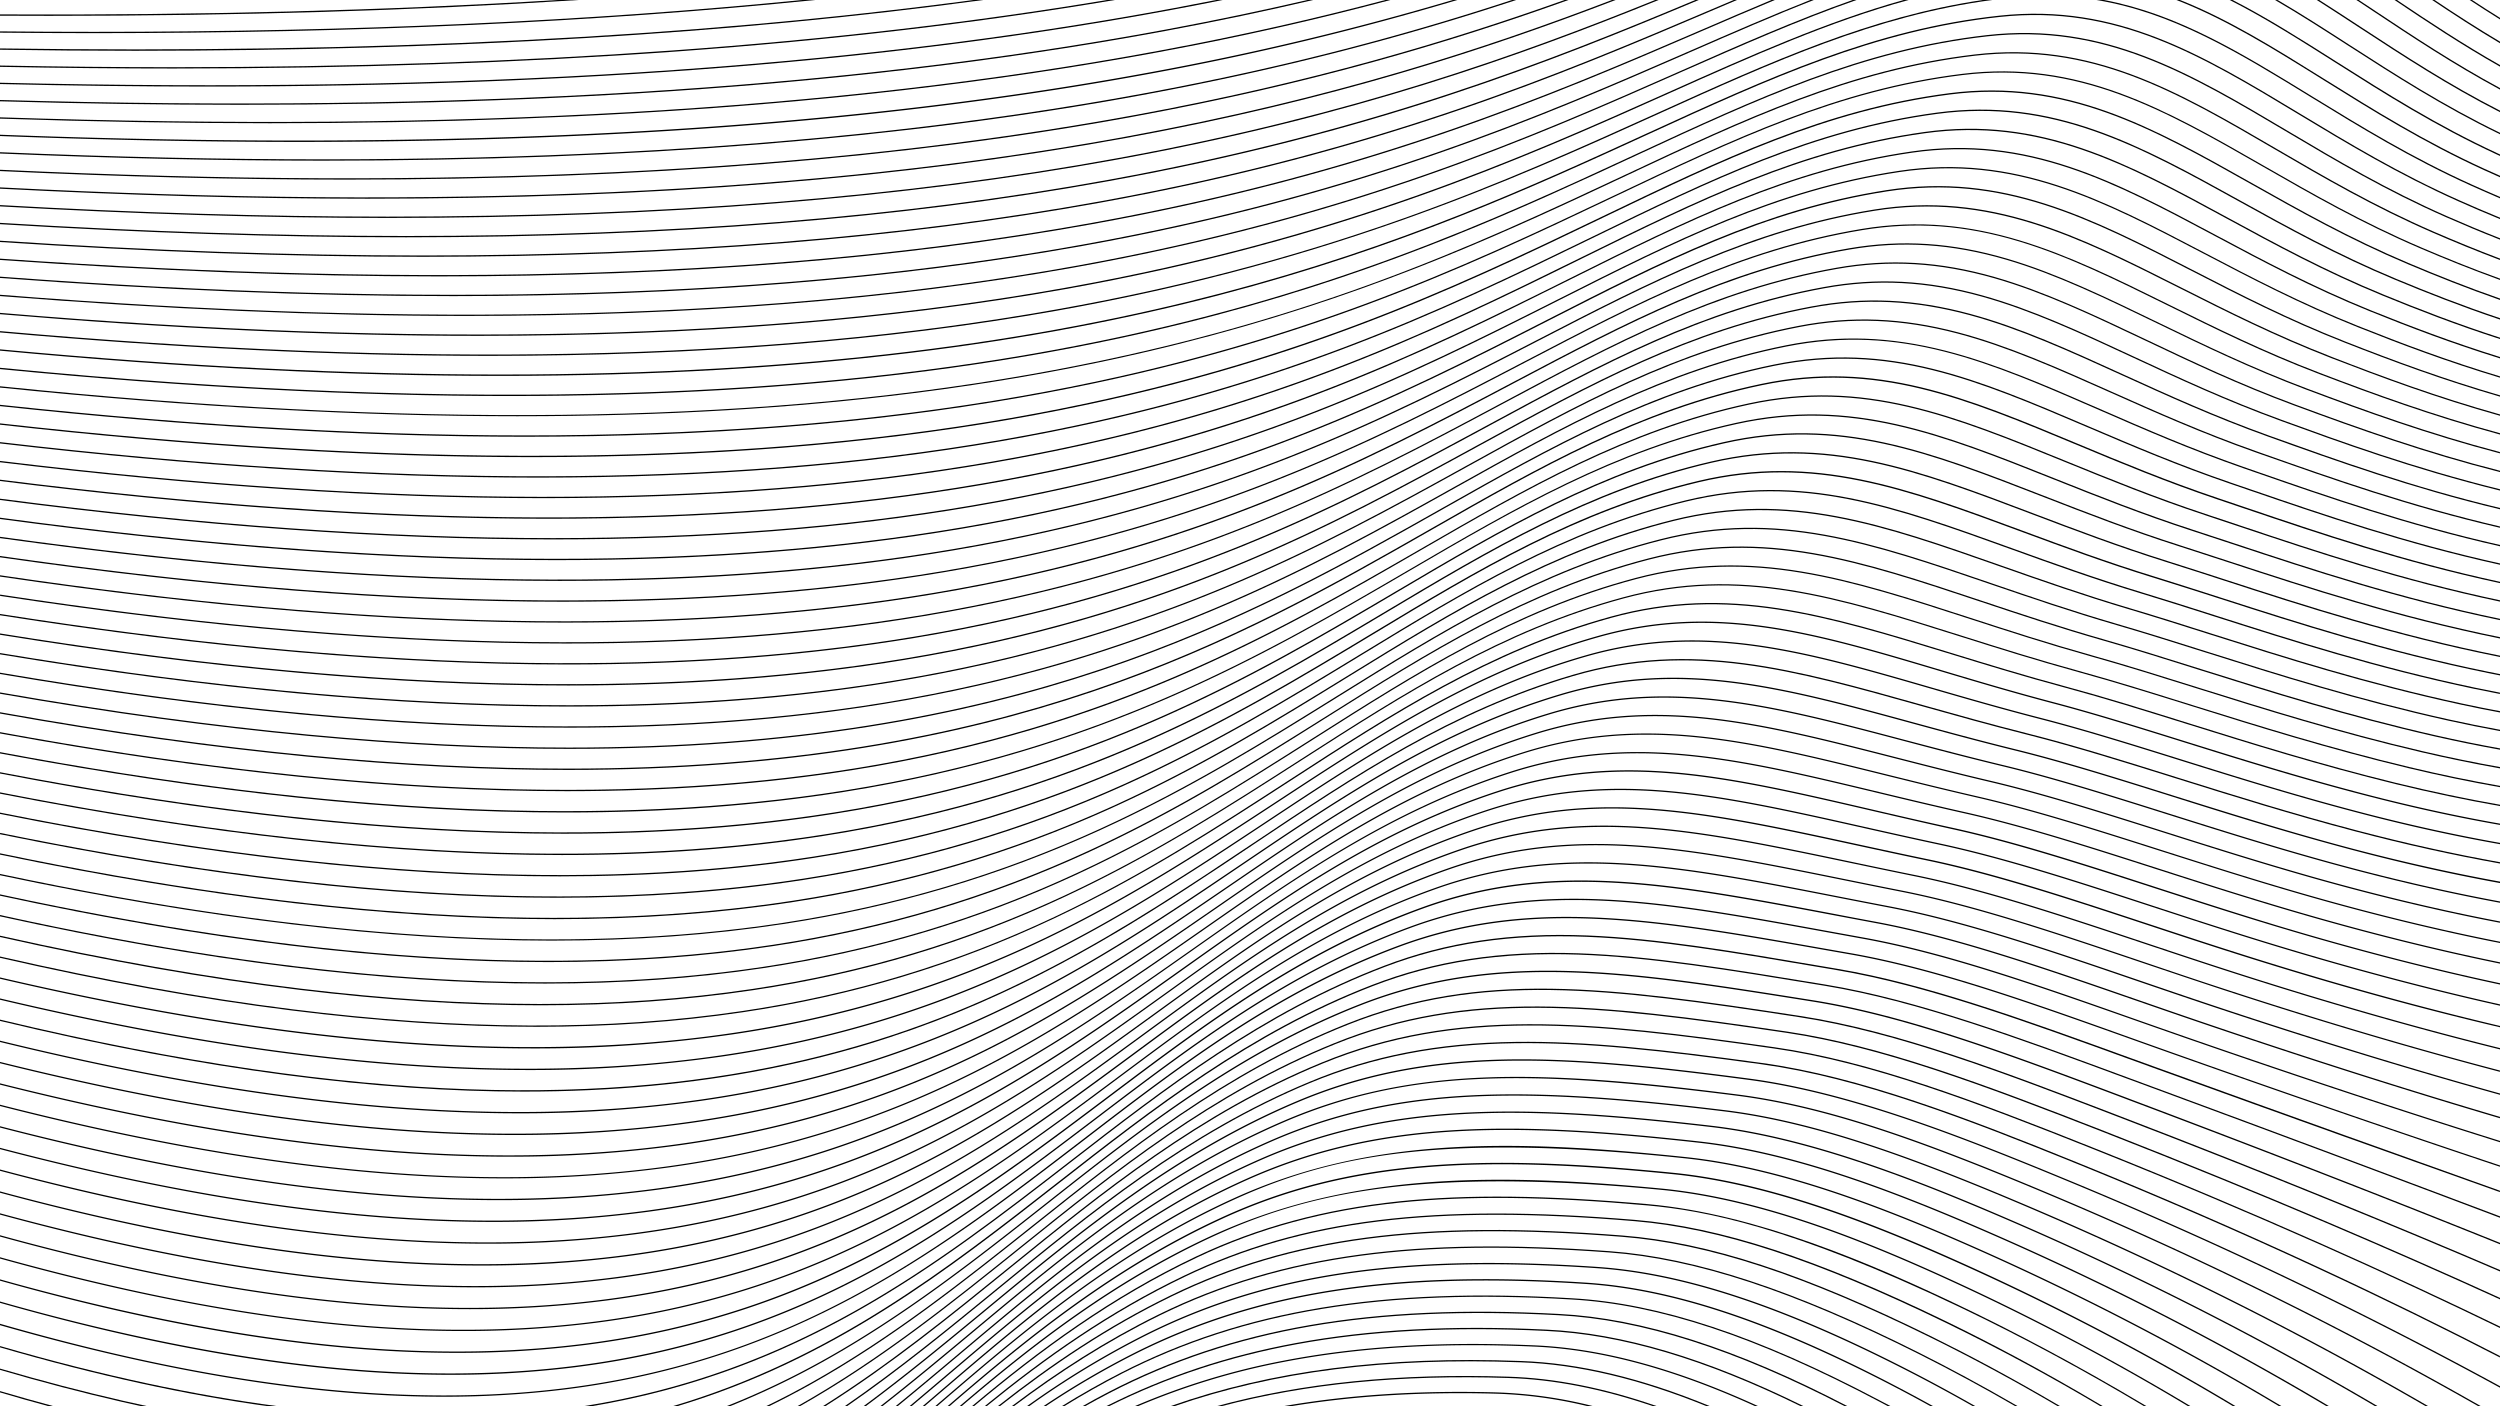 <svg id="Waves" xmlns="http://www.w3.org/2000/svg" viewBox="0 0 1920 1080">
    <title>Waves</title>
    <path d="M421.37,398.41c121.4,0,231.93-8.69,332.8-26,206.59-35.5,336.9-100.46,451.87-157.77,90.09-44.91,167.91-83.69,262.42-97.37,88.69-12.85,155.56,22.86,233,64.2,36.51,19.49,74.26,39.65,118.68,57.63,30,12.15,63.13,24.75,99.87,36.15v-1.05c-36.59-11.37-69.56-23.92-99.49-36-44.37-18-82.1-38.1-118.59-57.58-77.59-41.43-144.59-77.19-233.61-64.31-94.67,13.7-172.55,52.52-262.72,97.47C1090.68,271,960.45,335.92,754,371.4c-207.07,35.59-454.8,34.69-754-3v1C153.51,388.76,293.48,398.41,421.37,398.41Z"/>
    <path d="M417.63,382.58c125.63,0,239.8-9,343.83-26.95,207.23-35.78,337.89-100.15,453.18-156.94,90.56-44.62,168.77-83.15,263.45-96.34,88.81-12.37,155.38,23.83,232.47,65.75,36.67,19.94,74.6,40.57,119.31,58.92,27.25,11.19,57.12,22.74,90.13,33.37v-1.05c-32.86-10.6-62.6-22.1-89.76-33.25-44.65-18.33-82.55-38.94-119.2-58.87-77.24-42-144-78.28-233.09-65.86-94.83,13.22-173.11,51.78-263.76,96.43C1099,254.55,968.38,318.89,761.29,354.64,552.16,390.75,302.07,390.6,0,354v1C151.88,373.38,290.62,382.59,417.63,382.58Z"/>
    <path d="M431.94,462.13c106.09,0,203.39-7.55,292.71-22.61,204-34.4,332.88-101.71,446.6-161.1,88.38-46.15,164.71-86,258.67-101.64,40.48-6.73,78.82-4,120.68,8.62,37.79,11.38,75.17,29.87,114.74,49.43,35.75,17.68,72.73,36,115.86,52.43,41.07,15.68,86.78,32.37,138.8,46.47v-1c-51.88-14.07-97.47-30.72-138.45-46.37-43.08-16.44-80-34.71-115.77-52.38-79.09-39.11-147.39-72.89-236-58.15-94.12,15.66-170.51,55.55-259,101.75-113.65,59.35-242.47,126.62-446.3,161C525.67,472.05,287.49,468.34,0,427v1C158.38,450.77,301.8,462.13,431.94,462.13Z"/>
    <path d="M413.4,366.81c130.05,0,248-9.32,355.3-27.92,207.86-36.05,338.89-99.84,454.49-156.12,91-44.32,169.68-82.6,264.53-95.31,88.94-11.91,155.23,24.79,232,67.3,36.83,20.4,74.91,41.49,119.9,60.21,24.48,10.19,51.12,20.67,80.4,30.47v-1.06c-29.13-9.76-55.65-20.19-80-30.33-44.93-18.71-83-39.78-119.79-60.16-76.91-42.6-143.33-79.37-232.6-67.42-95,12.73-173.71,51-264.83,95.41-115.55,56.24-246.51,120-454.23,156C557.34,374.52,304.93,375.14,0,339.55v1C150.06,358.06,287.42,366.81,413.4,366.81Z"/>
    <path d="M427.48,430.19c113.45,0,217.1-8.1,312-24.26,205.3-35,334.9-101.09,449.23-159.43C1277.93,201,1355,161.66,1449.19,147c88.48-13.76,156,20.94,234.13,61.12,36.16,18.59,73.54,37.81,117.34,55,37,14.55,76.23,29,119.34,41.5v-1c-43-12.46-82.08-26.88-119-41.39-43.76-17.2-81.12-36.41-117.25-55C1605.47,167,1537.84,132.21,1449,146c-94.38,14.68-171.49,54-260.78,99.59C1074,303.92,944.46,370,739.32,404.94,536.37,439.5,293.39,437.16,0,397.58v1C156.26,419.67,298.24,430.19,427.48,430.19Z"/>
    <path d="M429.91,446.14c109.7,0,210.11-7.82,302.17-23.42C936.73,388,1066,321.32,1180,262.46c88.79-45.84,165.47-85.43,259.55-100.57,88.41-14.22,156.23,20,234.76,59.59,36,18.14,73.15,36.89,116.62,53.73C1829.19,290,1871.6,305.76,1920,319.3v-1c-48.25-13.51-90.54-29.19-128.71-44-43.43-16.83-80.59-35.57-116.53-53.69-78.69-39.69-146.65-74-235.36-59.68-94.24,15.16-171,54.78-259.86,100.66-114,58.83-243.13,125.51-447.62,160.16-200.88,34-441.47,31-731.92-9.48v1C157.4,435.2,300.16,446.14,429.91,446.14Z"/>
    <path d="M1784.45,61.49c37.69,23.52,76.66,47.84,123.29,69.15,3.92,1.79,8,3.63,12.26,5.5V135q-5.88-2.58-11.85-5.3c-46.57-21.28-85.51-45.58-123.17-69.08-38-23.72-73.39-45.8-110.83-60.65h-2.76C1709.66,14.82,1745.68,37.3,1784.45,61.49Z"/>
    <path d="M391.18,304.15c467.23,0,691.2-103.91,865.8-184.92,93.15-43.22,173.61-80.55,269.28-91.31,89.5-10.08,154.75,28.67,230.29,73.52,37.37,22.19,76,45.13,122,65.34,12.76,5.61,26.58,11.45,41.46,17.28V183c-14.73-5.77-28.41-11.56-41.06-17.12-45.93-20.18-84.54-43.11-121.87-65.28-75.7-44.95-141.08-83.76-230.92-73.66-95.83,10.79-176.36,48.15-269.6,91.41C1039.17,219.19,745.22,355.57,0,282.46v1C147,297.88,276.43,304.15,391.18,304.15Z"/>
    <path d="M408.66,351.09c134.65,0,256.55-9.66,367.24-28.93,208.49-36.32,339.89-99.52,455.81-155.29,91.55-44,170.61-82.07,265.65-94.29,89.07-11.46,155.08,25.75,231.52,68.85,37,20.84,75.2,42.4,120.45,61.49,21.68,9.15,45.11,18.53,70.67,27.43v-1.06c-25.41-8.86-48.71-18.18-70.28-27.29-45.2-19.07-83.4-40.61-120.35-61.44-76.6-43.18-142.75-80.47-232.14-69-95.2,12.25-174.33,50.31-266,94.39-115.87,55.74-247.19,118.91-455.55,155.2-213.23,37.14-468,38.52-775.73,4v1C148.06,342.79,283.84,351.09,408.66,351.09Z"/>
    <path d="M1775.13,74.81c37.59,23.07,76.45,46.93,122.87,67.87q10.51,4.74,22,9.65v-1.09c-7.51-3.19-14.71-6.37-21.58-9.47C1852.05,120.86,1813.21,97,1775.66,74c-54.18-33.26-103-63.25-159.85-74H1610C1669.1,9.72,1719.28,40.52,1775.13,74.81Z"/>
    <path d="M384.38,288.69c476.57,0,704-104.23,880.92-185.31C1359,60.41,1440,23.31,1535.89,13c89.67-9.6,154.68,29.64,229.94,75.09,37.48,22.63,76.23,46,122.44,66.61,9.93,4.42,20.5,9,31.73,13.57v-1.08c-11.08-4.53-21.51-9-31.32-13.4-46.15-20.55-84.88-43.94-122.33-66.55C1690.93,41.73,1625.81,2.4,1535.78,12c-96.06,10.29-177.08,47.43-270.9,90.43-176.83,81.05-404,185.22-880.52,185.22-113.15,0-240.42-5.89-384.36-19.35v1C144,282.81,271.18,288.69,384.38,288.69Z"/>
    <path d="M403.37,335.42c139.47,0,265.46-10,379.68-30,209.12-36.58,340.88-99.2,457.13-154.46,92.07-43.76,171.57-81.55,266.81-93.29,89.21-11,155,26.73,231.08,70.4,37.12,21.3,75.49,43.32,121,62.79,18.25,7.8,38.54,16.07,60.93,24.14V214c-22.24-8-42.4-16.24-60.54-24-45.45-19.45-83.8-41.45-120.89-62.73-76.28-43.77-142.16-81.57-231.7-70.53-95.4,11.75-175,49.58-267.12,93.38C1123.56,205.3,991.87,267.9,782.88,304.45,567.6,342.11,310.55,344.28,0,310.89v1C145.85,327.58,279.9,335.42,403.37,335.42Z"/>
    <path d="M397.33,319.67c458.19,0,678.93-103.63,851.27-184.57,92.61-43.49,172.58-81,268-92.3,89.36-10.54,154.85,27.7,230.68,72,37.24,21.74,75.75,44.22,121.5,64.06,15.54,6.74,32.58,13.81,51.2,20.8v-1.07c-18.46-6.94-35.37-14-50.8-20.65-45.7-19.82-84.18-42.28-121.4-64-76-44.35-141.6-82.66-231.29-72.09-95.61,11.27-175.65,48.86-268.33,92.39C1131.66,188.92,999.6,250.94,790,287.75c-217.33,38.17-476.67,41.16-790,8.9v1C149.76,313,281.17,319.68,397.33,319.67Z"/>
    <path d="M424.65,414.27c117.33,0,224.37-8.38,322.2-25.12,205.94-35.23,335.89-100.77,450.54-158.6,89.65-45.21,167.07-84.26,261.43-98.43,88.59-13.3,155.76,21.9,233.55,62.66,36.34,19,73.91,38.73,118,56.34,34,13.58,70.07,27.07,109.6,38.93v-1c-39.38-11.84-75.3-25.29-109.23-38.82-44.07-17.59-81.62-37.26-117.94-56.29-77.94-40.84-145.25-76.12-234.16-62.77-94.51,14.19-172,53.27-261.73,98.53C1082.35,287.45,952.48,353,746.68,388.16c-97.8,16.73-204.73,25.11-322,25.11C296,413.27,155,403.18,0,383v1C155,404.19,296,414.28,424.65,414.27Z"/>
    <path d="M434.32,624q114.92,0,214.26-15.88C845.83,576.63,971.32,503.35,1082,438.69c81.45-47.56,158.38-92.49,251.54-113,88.16-19.46,157.2,8,244.62,42.86,32.9,13.1,66.93,26.66,105.65,39.24,10.67,3.46,21.41,7,32.78,10.78,59.11,19.57,125.46,41.52,203.37,57.69v-1c-77.77-16.15-144-38.08-203-57.62-11.37-3.76-22.11-7.32-32.79-10.78-38.69-12.58-72.7-26.12-105.59-39.22-87.58-34.88-156.76-62.43-245.2-42.91-93.32,20.6-170.32,65.56-251.83,113.17-110.65,64.61-236,137.84-433.12,169.25C470.44,635.45,256.91,625.87,0,577.64v1C161.19,608.9,305.32,624,434.32,624Z"/>
    <path d="M435.33,607.63q118.67,0,221-16.46c197.94-31.74,323.77-104.42,434.78-168.55,81.73-47.21,158.92-91.8,252.14-111.87,88.1-19,156.65,9,243.44,44.37,33.27,13.57,67.67,27.59,106.93,40.57,8.82,2.91,17.82,5.93,27,9,58.11,19.45,123.05,41.19,199.41,57.36v-1c-76.21-16.16-141.06-37.86-199.09-57.29q-13.77-4.61-27-9c-39.23-13-73.61-27-106.86-40.54-87-35.45-155.62-63.46-244-44.42-93.37,20.09-170.63,64.72-252.43,112C979.64,485.84,853.9,558.47,656.15,590.19,476.07,619.07,260,610,0,562.29v1C161.41,592.9,305.88,607.64,435.33,607.63Z"/>
    <path d="M436.05,591.31c340.68,0,514.58-99.36,664.05-184.75,82-46.86,159.48-91.13,252.75-110.69,88.08-18.48,156.15,9.93,242.34,45.88,33.61,14,68.36,28.52,108.13,41.89q10.5,3.53,21.32,7.21c57.08,19.34,120.61,40.86,195.36,57v-1c-74.61-16.16-138-37.66-195-57q-10.83-3.67-21.32-7.21c-39.74-13.36-74.47-27.85-108.07-41.86-86.35-36-154.55-64.48-242.92-45.94-93.43,19.6-171,63.9-253.05,110.8C950.24,491,776.51,590.31,436,590.31,314.2,590.31,171,577.59,0,547v1C171,578.6,314.2,591.32,436.05,591.31Z"/>
    <path d="M433.08,640.3q111.27,0,207.74-15.32C837.39,593.85,962.55,520,1073,454.77c81.17-47.92,157.84-93.18,251-114.24,88.22-20,157.78,7.1,245.85,41.35,32.52,12.64,66.15,25.72,104.32,37.9,12.52,4,25.2,8.15,38.62,12.55,60.09,19.69,127.85,41.88,207.26,58.05v-1c-79.27-16.15-146.93-38.32-207-58-13.42-4.4-26.1-8.55-38.63-12.55-38.13-12.17-71.75-25.24-104.25-37.89-88.24-34.31-157.93-61.41-246.44-41.39-93.28,21.1-170,66.4-251.26,114.36-110.35,65.15-235.42,139-431.8,170.08C464.78,651.84,253.77,641.77,0,593.06v1C160.88,625,304.59,640.3,433.08,640.3Z"/>
    <path d="M434.89,494.23c99.31,0,190.67-7,274.78-21.08,202.66-33.83,330.86-102.32,444-162.75,87.61-46.82,163.28-87.24,257-103.85,40.43-7.16,78.87-4.89,121,7.14,38,10.87,75.86,28.84,115.91,47.86,35.3,16.77,71.81,34.1,114.21,49.8,50.61,18.75,101.39,36.76,158.27,51.23v-1c-56.74-14.45-107.42-32.43-157.93-51.13-42.35-15.69-78.84-33-114.12-49.77-40.09-19-78-37-116.06-47.92-42.25-12.07-80.83-14.35-121.41-7.16-93.89,16.63-169.62,57.09-257.31,103.94-113,60.4-241.16,128.86-443.67,162.65-194.66,32.49-428,27.47-709.5-15.55v1C159.92,482.05,304.31,494.23,434.89,494.23Z"/>
    <path d="M429.92,673.06q104.38,0,195.33-14.25C820.44,628.31,944.94,553.22,1054.79,487c80.65-48.65,156.83-94.59,249.89-116.67,88.4-21,159.08,5.2,248.56,38.33,31.68,11.73,64.44,23.87,101.41,35.25,16.27,5,32.93,10.37,50.56,16,59.69,19.22,127.34,41,205.7,57q4.56.93,9.09,1.81v-1c-3-.58-5.92-1.16-8.89-1.77-78.3-16-145.93-37.79-205.6-57-17.63-5.67-34.29-11-50.56-16.05-37-11.37-69.69-23.5-101.36-35.22-89.64-33.2-160.45-59.41-249.14-38.37-93.21,22.11-169.46,68.1-250.18,116.78C944.5,552.32,820.09,627.36,625.1,657.83,453.4,684.65,247.45,673.65,0,624.08v1C160,657.14,302.64,673.07,429.92,673.06Z"/>
    <path d="M431.6,656.67q107.79,0,201.45-14.78c195.88-30.81,320.71-105.3,430.84-171,80.91-48.28,157.33-93.89,250.43-115.46,88.29-20.46,158.4,6.16,247.16,39.84,32.12,12.19,65.32,24.8,102.91,36.58,14.39,4.51,29,9.27,44.55,14.3C1770,466,1839.15,488.4,1920,504.56v-1c-80.71-16.15-149.78-38.57-210.75-58.36-15.51-5-30.17-9.79-44.56-14.3-37.56-11.78-70.75-24.38-102.85-36.56-88.92-33.75-159.15-60.41-247.75-39.88C1220.85,376,1144.36,421.69,1063.38,470,953.32,535.68,828.58,610.12,632.89,640.9,459.1,668.24,250.61,657.69,0,608.53v1C160.48,641,303.7,656.67,431.6,656.67Z"/>
    <path d="M435.85,510.33c96.11,0,184.64-6.79,266.28-20.35,202-33.53,329.85-102.63,442.66-163.58,87.24-47.15,162.59-87.87,256.23-105,40.41-7.38,78.9-5.34,121.12,6.4,38.17,10.62,76.23,28.32,116.53,47.07,35.06,16.31,71.32,33.18,113.32,48.49,44.83,16.34,101.23,36.9,168,53.39v-1c-66.63-16.47-122.92-37-167.67-53.3-42-15.3-78.2-32.15-113.24-48.46-40.33-18.76-78.43-36.49-116.68-47.12-42.38-11.79-81-13.83-121.57-6.43-93.79,17.13-169.21,57.88-256.53,105.07C1031.58,386.44,903.8,455.49,702,489,509.39,521,278.49,515.31,0,471.52v1C160.48,497.75,305.19,510.33,435.85,510.33Z"/>
    <path d="M436.92,575.13c345.44,0,521.22-99.32,672.17-184.63,82.32-46.51,160.07-90.45,253.4-109.52,88-18,155.67,10.87,241.28,47.4,33.94,14.48,69,29.45,109.29,43.21l15.67,5.38c56,19.24,118.16,40.56,191.27,56.76v-1c-73-16.19-135-37.48-190.94-56.69l-15.68-5.37c-40.22-13.75-75.3-28.72-109.21-43.19-85.78-36.6-153.53-65.51-241.88-47.46-93.49,19.1-171.3,63.08-253.69,109.63-150.85,85.25-326.45,184.5-671.71,184.5-122.22,0-265.73-12.45-436.89-42.36v1C171.17,562.69,314.67,575.14,436.92,575.13Z"/>
    <path d="M436.49,526.47c93,0,178.83-6.56,258.08-19.65,201.32-33.24,328.84-102.93,441.34-164.41,86.89-47.49,161.93-88.5,255.48-106.09,40.39-7.59,78.94-5.79,121.31,5.67,38.31,10.36,76.62,27.81,117.17,46.29,34.8,15.85,70.79,32.24,112.39,47.17,52.47,18.83,110,39.47,177.74,55.69v-1c-67.58-16.2-125-36.81-177.4-55.61-41.56-14.92-77.53-31.3-112.31-47.14-40.6-18.5-78.94-36-117.33-46.35-42.52-11.5-81.21-13.3-121.76-5.68C1297.5,253,1222.39,294,1135.43,341.53,1023,403,895.56,472.62,694.4,505.84,503.9,537.29,275.45,531,0,486.49v1C160.93,513.51,305.83,526.47,436.49,526.47Z"/>
    <path d="M436.86,558.85c87.14,0,167.81-6.12,242.48-18.31,200-32.66,326.82-103.54,438.72-166.08,82.62-46.18,160.67-89.79,254.06-108.36,88.05-17.51,155.24,11.8,240.3,48.91,34.24,14.94,69.65,30.38,110.37,44.54l10.13,3.52c55,19.13,115.67,40.27,187.08,56.49v-1c-71.27-16.2-131.87-37.3-186.75-56.4l-10.13-3.53c-40.69-14.14-76.08-29.58-110.3-44.51-41.15-17.95-80-34.91-118.71-44.78-42.82-10.92-81.65-12.26-122.19-4.19-93.54,18.6-171.66,62.25-254.35,108.47-111.83,62.5-238.58,133.33-438.39,166C492.85,570,269.33,562.53,0,516.62v1C161.46,545.15,306.45,558.85,436.86,558.85Z"/>
    <path d="M436.82,542.64c90,0,173.23-6.33,250.15-19,200.65-32.95,327.82-103.23,440-165.24,86.54-47.83,161.29-89.14,254.75-107.22,40.39-7.81,79-6.25,121.52,4.92,38.46,10.11,77,27.31,117.85,45.51,34.53,15.4,70.23,31.32,111.4,45.86l4.67,1.65c53.86,19,113.14,40,182.81,56.21v-1c-69.53-16.22-128.7-37.13-182.47-56.13l-4.67-1.65c-41.14-14.52-76.82-30.43-111.33-45.82-40.87-18.23-79.47-35.44-118-45.56-42.66-11.21-81.42-12.78-122-4.94-93.62,18.11-168.43,59.45-255,107.32-112.13,62-239.22,132.22-439.7,165.14C498.39,553.63,272.41,546.77,0,501.53v1C161.25,529.31,306.24,542.65,436.82,542.64Z"/>
    <path d="M265.83,137.94c229,0,428.8-16.07,605.17-48.46C1007.79,64.36,1115.13,32.08,1204.57,0h-3c-88.87,31.75-195.41,63.64-330.79,88.5C629.41,132.83,344.09,146.58,0,130.38v1Q139.17,137.93,265.83,137.94Z"/>
    <path d="M247.85,123.39c238.87,0,446.58-16.7,629.44-50.39,113.83-21,207.33-46.67,287.13-73h-3.2c-79.13,26-171.71,51.3-284.11,72C633.74,116.85,346.4,131.58,0,116.9v1Q129.3,123.38,247.85,123.39Z"/>
    <path d="M428,689.48q101.1,0,189.41-13.74c86.91-13.48,167.15-37.1,245.29-72.19,68.82-30.91,126.83-66.27,182.93-100.47,80.4-49,156.35-95.31,249.39-117.9,88.51-21.48,159.79,4.25,250,36.83,31.22,11.28,63.51,22.94,99.84,33.92,18.16,5.49,36.84,11.46,56.62,17.78,58,18.54,123.8,39.55,199.21,55.41q9.68,2,19.25,3.84v-1q-9.48-1.8-19-3.8c-75.36-15.84-141.1-36.85-199.11-55.39-19.78-6.32-38.46-12.29-56.63-17.78-36.3-11-68.58-22.63-99.79-33.9-90.4-32.64-161.8-58.41-250.61-36.86-93.19,22.62-169.2,69-249.67,118-56.07,34.18-114.05,69.52-182.82,100.4-78.06,35.06-158.21,58.65-245,72.12-169.6,26.32-373,14.88-617.28-35.08v1C159.42,673.3,301.43,689.49,428,689.48Z"/>
    <path d="M228.39,109c249.39,0,465.4-17.36,655.11-52.43A2235,2235,0,0,0,1119.25,0h-3.49A2232.57,2232.57,0,0,1,883.31,55.54C638,100.89,348.67,116.61,0,103.47v1Q118.68,108.94,228.39,109Z"/>
    <path d="M207.32,94.65c260.56,0,485.4-18.05,682.3-54.57C955.32,27.9,1014.29,14.29,1067.81,0h-3.89c-52.53,13.93-110.3,27.2-174.48,39.1C642.18,85,350.9,101.68,0,90.11v1Q107.31,94.65,207.32,94.65Z"/>
    <path d="M297.75,167.38c210.9,0,396.14-14.9,560.43-44.86C1039.92,89.38,1169.33,42.31,1273.81,0h-2.67C1167.1,42.05,1038.32,88.65,858,121.54c-164.25,30-349.38,44.84-560.25,44.84q-141,0-297.75-8.88v1Q156.95,167.36,297.75,167.38Z"/>
    <path d="M282.43,152.61c219.68,0,412-15.48,582.2-46.62C1024,76.83,1143.23,37.46,1240.74,0h-2.8c-97,37.16-215.55,76.1-373.49,105C625,148.83,341.72,161.6,0,143.91v1Q148.38,152.59,282.43,152.61Z"/>
    <path d="M103.82,39C348,38.94,563.2,26.09,755.08,0H747.6C530.8,29,284.34,41.22,0,37.2v1Q52.79,39,103.82,39Z"/>
    <path d="M311.89,182.25c202.6,0,381.1-14.35,539.77-43.18C1055.92,102,1193.85,46.43,1304.62,0H1302c-110.35,46.22-247.74,101.23-450.54,138.08-158.64,28.83-337,43.17-539.6,43.17Q164.73,181.25,0,171.16v1Q164.93,182.24,311.89,182.25Z"/>
    <path d="M72.18,25.46C275.41,25.45,458.94,17,626,0H616C451.68,16.37,271.42,24.46,72.19,24.46Q36.54,24.46,0,24.1v1Q36.49,25.44,72.18,25.46Z"/>
    <path d="M37.84,12.17c145,0,280.14-4,406.61-12.17h-16C295.62,8.14,153.22,11.79,0,11.07v1Q19,12.16,37.84,12.17Z"/>
    <path d="M159.76,66.48C445,66.48,689.07,46.94,901.59,7.26Q920.67,3.7,939,0h-5.08q-16,3.2-32.5,6.28C650.3,53.16,355.2,71.92,0,63.54v1Q82,66.47,159.76,66.48Z"/>
    <path d="M132.93,52.62C409,52.62,647.28,35.27,856.2,0h-6.05C642.68,34.6,406.42,51.62,132.94,51.62q-65,0-132.94-1.28v1Q67.91,52.61,132.93,52.62Z"/>
    <path d="M184.5,80.49c272.49,0,506.66-18.78,711.15-56.83,40-7.44,77.49-15.38,112.81-23.66h-4.4C970,7.92,933.87,15.53,895.47,22.68,646.28,69.05,353.07,86.78,0,76.8v1Q95.1,80.49,184.5,80.49Z"/>
    <path d="M324.94,197.22c194.74,0,366.82-13.83,520.14-41.59C1059.55,116.79,1200.65,56.75,1314,8.5L1334,0h-2.56l-17.83,7.58C1200.3,55.81,1059.26,115.83,844.9,154.65c-153.28,27.75-325.25,41.57-520,41.57Q172.09,196.22,0,184.87v1C114.9,193.43,223,197.22,324.94,197.22Z"/>
    <path d="M1822.54,8.51C1853,28.77,1884.36,49.59,1920,68.8V67.66c-35.4-19.12-66.58-39.82-96.91-60L1811.52,0h-1.81Z"/>
    <path d="M1920,51.17V50c-28.41-16.12-54.19-33.19-79.18-50H1839C1864.57,17.21,1890.89,34.69,1920,51.17Z"/>
    <path d="M1920,33.2V32c-17.58-10.45-34.2-21.23-50.3-32h-1.79C1884.56,11.2,1901.76,22.38,1920,33.2Z"/>
    <path d="M1812.55,21.58c33.32,21.8,67.63,44.26,107.45,64.57V85c-39.58-20.23-73.74-42.58-106.9-64.29-10.86-7.1-21.49-14.06-32-20.74h-1.87C1790.17,6.94,1801.24,14.18,1812.55,21.58Z"/>
    <path d="M1920,14.91V13.73Q1909.05,6.93,1898.54,0h-1.82Q1908.12,7.52,1920,14.91Z"/>
    <path d="M1803.17,34.88c35.91,23.14,73,47,116.83,68.22V102c-43.59-21.12-80.52-44.9-116.29-67.95-18.59-12-36.55-23.54-54.44-34h-2C1765.65,10.71,1784.07,22.58,1803.17,34.88Z"/>
    <path d="M376.08,273.31c161.07,0,305.3-11.53,435.1-34.6,211.56-37.61,350.64-100.58,462.39-151.18C1362.75,47.15,1440.45,12,1529.92,0h-7.12c-86.69,12.86-162.71,47.26-249.65,86.62-56.21,25.45-119.92,54.3-194.71,80.9C992.67,198,905.19,221,811,237.72,587.58,277.44,321.47,282.93,0,254.3v1C134.78,267.3,259.81,273.31,376.08,273.31Z"/>
    <path d="M348,227.42c180.24,0,340.39-12.85,483.68-38.61C1045,150.46,1185.31,89.25,1298,40.08c32.82-14.32,64.11-28,95-40.08h-2.72c-30.09,11.88-60.63,25.2-92.63,39.16C1185,88.32,1044.74,149.5,831.53,187.83,602,229.08,329.33,237.21,0,212.47v1C123.76,222.77,239.53,227.42,348,227.42Z"/>
    <path d="M337,212.28c187.29,0,353.29-13.33,501.47-40.07C1052.33,133.62,1193,73,1306.06,24.28c19.7-8.49,38.58-16.62,57-24.28h-2.6c-17.68,7.39-35.84,15.22-54.74,23.36-113,48.69-253.63,109.29-467.43,147.87C606.76,213,331.89,222,0,198.64v1C119.5,208.06,231.59,212.28,337,212.28Z"/>
    <path d="M367.53,257.94c167.14,0,316.45-11.95,450.55-35.88,212.16-37.86,351.63-100.24,463.7-150.36,64.44-28.82,122.92-55,184-71.7H1462c-59.87,16.79-117.39,42.5-180.65,70.79-112,50.1-251.43,112.45-463.47,150.28C592.46,261.3,324.12,267.66,0,240.29v1C131.39,252.39,253.6,257.94,367.53,257.94Z"/>
    <path d="M1793.8,48.19c37.78,24,76.85,48.73,123.67,70.4l2.53,1.16v-1.1l-2.11-1c-46.77-21.64-85.8-46.4-123.56-70.34C1767,30,1741,13.51,1714.57,0h-2.2C1739.35,13.66,1765.86,30.47,1793.8,48.19Z"/>
    <path d="M358.19,242.64c173.52,0,328.13-12.39,466.73-37.21,212.75-38.11,352.62-99.9,465-149.55C1337.32,35,1381.51,15.44,1425.8,0h-3c-43.43,15.3-86.81,34.45-133.26,55-112.34,49.62-252.16,111.39-464.79,149.47-227.46,40.74-498,48-824.74,21.91v1C127.72,237.54,246.85,242.65,358.19,242.64Z"/>
    <path d="M433.59,478.16c102.64,0,196.91-7.29,283.59-21.83,203.32-34.11,331.87-102,445.28-161.93,88-46.48,164-86.62,257.83-102.73,40.45-6.95,78.83-4.45,120.81,7.88,37.9,11.12,75.5,29.35,115.31,48.64,35.54,17.22,72.28,35,115,51.12,45.7,17.18,94,34.57,148.54,48.88v-1c-54.37-14.29-102.58-31.64-148.19-48.79-42.73-16.07-79.45-33.87-115-51.08-39.85-19.31-77.48-37.55-115.47-48.7-42.13-12.37-80.66-14.88-121.26-7.91-94,16.14-170.06,56.32-258.13,102.84-113.34,59.87-241.81,127.74-445,161.82-196.73,33-432.5,28.63-717-13.58v1C159.22,466.38,303.18,478.16,433.59,478.16Z"/>
    <path d="M1525.26,978.37c-73.56-33.89-159.65-69.62-240.39-77.68-79.95-8-138.7-9.62-190.51-5.27-58.41,4.89-108,17.49-156.17,39.63-81.77,37.6-148,90.93-210.62,145h1.53c62.3-53.71,128.24-106.67,209.5-144,48-22.09,97.56-34.66,155.85-39.55,51.74-4.34,110.43-2.71,190.32,5.27,80.6,8.05,166.59,43.75,240.07,77.6A2007.75,2007.75,0,0,1,1715.05,1080h2A2023.29,2023.29,0,0,0,1525.26,978.37Z"/>
    <path d="M1515.11,990.54c-72.81-34.14-158.26-70.08-240-77.81-133.12-12.59-243-11.09-346.58,37.21C854.91,984.27,793.94,1031.26,736.9,1080h1.55c56.73-48.42,117.38-95,190.52-129.16,74.76-34.85,162.22-54.51,346.07-37.11,81.56,7.71,166.91,43.61,239.64,77.72A1863.79,1863.79,0,0,1,1680.53,1080h1.93A1881.56,1881.56,0,0,0,1515.11,990.54Z"/>
    <path d="M1187.48,1021.15c-72.58-3.52-135.4-.15-192.08,10.29-52.63,9.69-100.46,25.61-145.95,48.56h2.21c44.88-22.43,92.07-38,143.92-47.58,56.6-10.42,119.36-13.78,191.85-10.27,57.53,2.62,121.83,21.61,195.6,57.85h2.25C1310.63,1043.12,1245.61,1023.8,1187.48,1021.15Z"/>
    <path d="M1494.8,1014.88c-99.85-48.48-173.6-72.55-239.15-78-155.23-13-255.58-.62-346.38,42.88-57.49,27.54-107.15,62.68-153.21,100.29h1.58c45.75-37.28,95.06-72.08,152.06-99.39,90.63-43.41,190.83-55.81,345.87-42.79,65.41,5.5,139.06,29.54,238.79,78,41.75,20.27,81.58,42,119,64.22h1.9C1568.87,1052.45,1528,1031,1494.8,1014.88Z"/>
    <path d="M1545.57,954c-79-35.09-162.81-68.77-241.22-77.44-143.59-15.88-246.38-16.28-346.89,28.68-94.12,42.1-168,105.36-239.35,166.53l-9.58,8.2h1.54l8.69-7.44c71.35-61.13,145.12-124.33,239.11-166.37,100.31-44.87,202.95-44.47,346.37-28.6,78.27,8.65,162,42.29,240.92,77.36a2343.1,2343.1,0,0,1,241.53,125h2A2345.72,2345.72,0,0,0,1545.57,954Z"/>
    <path d="M1535.42,966.2c-74.35-33.64-161.1-69.17-240.81-77.56-138.95-14.63-245.43-14.46-346.79,31.52C857.84,961,786.53,1021,718.17,1080h1.53c68-58.73,139.07-118.35,228.54-158.93,75-34,159.08-51.14,346.26-31.44,79.57,8.38,166.23,43.87,240.5,77.48A2167.09,2167.09,0,0,1,1750.39,1080h1.95A2167,2167,0,0,0,1535.42,966.2Z"/>
    <path d="M1444,1075.72c-94.38-49.91-169.72-74.9-237.07-78.66-145.22-8.61-251.89,9-345.88,57.09-15.82,8.09-31,16.75-45.71,25.85h1.89c14.25-8.77,29-17.13,44.27-25,93.83-48,200.34-65.58,345.37-57,67.21,3.75,142.41,28.71,236.67,78.55l6.36,3.39h2.1Q1448,1077.86,1444,1075.72Z"/>
    <path d="M1555.72,941.87c-79.85-34.87-164.39-68.37-241.64-77.33-83.29-9.65-140.12-12.62-190-9.94-58.92,3.17-108.79,14.54-157,35.79-94.08,41.49-168,104.28-239.55,165q-14.44,12.27-29.1,24.61H700c9.48-8,18.87-15.93,28.2-23.85,71.46-60.67,145.35-123.41,239.3-164.85,48.07-21.2,97.83-32.54,156.62-35.71,49.84-2.68,106.61.3,189.85,9.95,77.11,8.94,161.57,42.41,241.35,77.24A2546.54,2546.54,0,0,1,1824.15,1080h2A2547.71,2547.71,0,0,0,1555.72,941.87Z"/>
    <path d="M1454.19,1063.56C1359,1014,1283.49,989.08,1216.7,985c-73.77-4.77-136.45-3-191.62,5.57-56.2,8.68-106.69,24.6-154.36,48.68A660.84,660.84,0,0,0,801.28,1080h1.8a658.89,658.89,0,0,1,68.09-39.85c47.58-24,98-39.92,154.06-48.58,55.1-8.51,117.71-10.33,191.4-5.56,66.65,4.06,142,29,237.09,78.43q14.63,7.61,29,15.56h2.06Q1469.63,1071.6,1454.19,1063.56Z"/>
    <path d="M1197.22,1009.11C1053,1001.34,946.4,1019.82,851.44,1069q-10.28,5.32-20.2,11h2q9.18-5.16,18.64-10.07c94.79-49.14,201.27-67.59,345.27-59.83,63.19,3.21,135.19,26.1,219.66,69.9H1419C1333.66,1035.56,1261,1012.34,1197.22,1009.11Z"/>
    <path d="M1474.49,1039.22c-96.67-48.58-172.4-73.46-238.32-78.3-75.93-5.57-136.72-4.77-191.3,2.54-56.69,7.59-107.35,22.64-154.88,46-41.22,20.28-78.37,44.4-113,70.51h1.67c34.31-25.77,71.06-49.58,111.79-69.62,47.43-23.33,98-38.35,154.57-45.93,54.51-7.29,115.24-8.1,191.1-2.53,65.78,4.82,141.39,29.67,237.94,78.19,25.27,12.7,49.88,26.09,73.7,39.89h1.92C1521.61,1063.7,1496.35,1050.2,1474.49,1039.22Z"/>
    <path d="M1464.34,1051.39c-95.8-49-171.4-73.9-237.91-78.42-149.83-10.21-253.33,5.17-346.08,51.41A681.76,681.76,0,0,0,788.58,1080h1.72a676.86,676.86,0,0,1,90.5-54.73c92.58-46.15,195.93-61.5,345.57-51.31,66.36,4.52,141.84,29.41,237.51,78.32q26.16,13.37,51.34,27.72h2C1497.91,1069,1480.22,1059.5,1464.34,1051.39Z"/>
    <path d="M1484.65,1027.05c-98.91-48.86-172.54-73-238.74-78.18C1091.83,936.75,991.5,950,899.63,994.6c-49.39,24-93,53.52-133.42,85.4h1.62c40.13-31.54,83.33-60.76,132.24-84.5,91.69-44.52,191.86-57.74,345.76-45.63,66.07,5.2,139.59,29.28,238.37,78.07,33.35,16.48,65.51,34,96.2,52.06h1.9C1545.22,1058.16,1512.26,1040.69,1484.65,1027.05Z"/>
    <path d="M1505,1002.71c-67.88-32.38-156.45-70.51-239.57-77.93-77.59-6.93-138.23-7.61-190.83-2.15-57.25,6-108.17,19.75-155.65,42.19-65.56,31-121,71.93-172.56,115.18h1.55c51.25-42.92,106.36-83.52,171.44-114.27,47.38-22.4,98.19-36.17,155.33-42.1,52.53-5.46,113.1-4.78,190.63,2.14,43.58,3.9,110.15,16.26,239.22,77.84,50.57,24.13,98.24,50.17,142.15,76.39h1.91C1592.71,1046.61,1543.69,1021.19,1505,1002.71Z"/>
    <path d="M206,1080h7.71c-64-8.38-134.73-23.33-213.69-46.23v1C75.79,1056.8,144.05,1071.46,206,1080Z"/>
    <path d="M1657.26,820.18,1635,812.12c-80-29-155.54-56.49-223.56-68l-10.89-1.85c-68.43-11.64-127.53-21.7-181.67-23.83-58.48-2.31-107.86,5-155.42,23.11-93.67,35.6-168.9,93.86-241.65,150.2-104,80.54-209.7,162.38-374.28,188.29h6.36c161.21-27,265.73-107.89,368.53-187.5,72.7-56.3,147.87-114.51,241.39-150.06,47.43-18,96.7-25.34,155-23,54.08,2.13,113.15,12.18,181.55,23.81l10.89,1.86c67.92,11.53,143.43,38.95,223.38,68l22.23,8.06c103.85,37.58,192,69.09,263.08,94.33v-1.06C1848.94,889.17,1760.94,857.7,1657.26,820.18Z"/>
    <path d="M1647.11,832.35l-13.8-5.1c-82.88-30.62-161.17-59.55-231.57-71.12l-2.7-.45c-70.52-11.59-131.42-21.61-186.84-23.54-59.77-2.09-110.08,5.62-158.35,24.26C960.14,792.57,885.05,851.27,812.43,908c-85.85,67.11-174,136-296,172h3.5c120.51-36.22,208-104.59,293.16-171.17,72.57-56.72,147.6-115.38,241.17-151.5,48.14-18.58,98.32-26.27,158-24.19,55.36,1.93,116.23,11.94,186.72,23.53l2.69.44c70.32,11.56,148.56,40.47,231.39,71.08l13.8,5.09c108.61,40.08,200.26,74.41,273.24,102v-1.07C1847.07,906.64,1755.54,872.36,1647.11,832.35Z"/>
    <path d="M37.5,1080h3.86Q20.95,1074.52,0,1068.36v1Q19,1075,37.5,1080Z"/>
    <path d="M1637,844.51l-5.27-2c-85.8-32.28-166.85-62.78-239.68-74.36-140.37-22.32-241.79-38.44-347.79,3.11C950.46,808,875.5,867.18,803,924.38c-53.5,42.21-108.81,85.86-171.75,120.79A623.85,623.85,0,0,1,557.85,1080h2.69a627.55,627.55,0,0,0,71.21-34c63-35,118.35-78.64,171.88-120.87C876.06,868,951,808.91,1044.58,772.22c105.74-41.46,207-25.35,347.26-3.06,72.74,11.57,153.73,42,239.48,74.31l5.28,2C1750,888.12,1845.26,925.52,1920,955.61v-1.08C1845.31,924.47,1750.2,887.12,1637,844.51Z"/>
    <path d="M93.8,1076.67q7.47,1.72,14.85,3.33h4.75q-9.63-2.07-19.38-4.3-45.7-10.5-94-24.62v1Q48.24,1066.21,93.8,1076.67Z"/>
    <path d="M1596.34,893.19c-85.22-34.58-168-66.48-243.3-76.83-76.68-10.54-135.11-16.92-189.34-16.18-59.54.81-109.76,10.55-158,30.65-93.92,39.1-168.37,100-240.36,159-37.37,30.6-75.65,61.91-116.67,90.17h1.77c40.6-28.06,78.51-59.09,115.53-89.4C837.87,931.7,912.26,870.8,1006,831.76c48.16-20,98.26-29.77,157.67-30.58,54.17-.74,112.56,5.64,189.19,16.17,75.23,10.34,157.9,42.21,243.06,76.77,133.56,54.19,243.54,106.89,324,148.42v-1.13C1839.51,999.91,1729.67,947.29,1596.34,893.19Z"/>
    <path d="M1626.8,856.68c-87-33.37-169.24-64.89-244.54-76.46-148.86-22.86-245.29-34.81-347.69,5.95-93.79,37.34-168.62,96.93-241,154.56-53.4,42.53-108.61,86.5-171.33,121.58q-16.89,9.45-34,17.69h2.29q16.15-7.87,32.16-16.82c62.79-35.12,118-79.11,171.46-121.66,72.31-57.59,147.08-117.14,240.73-154.42,102.16-40.66,198.48-28.73,347.17-5.89,75.19,11.55,157.35,43,244.33,76.41C1744.78,903,1843.61,943.74,1920,976.48v-1.09C1843.65,942.67,1745,902,1626.8,856.68Z"/>
    <path d="M1586.18,905.36c-80.72-33.37-166-66.8-242.88-77-73.67-9.73-134.08-15.93-189.51-14.63-59.39,1.41-109.52,11.56-157.77,31.94-94,39.7-168.28,101.1-240.15,160.49-30,24.79-60.6,50.06-92.71,73.79h1.69c31.73-23.51,62-48.5,91.65-73,71.82-59.34,146.08-120.7,239.91-160.34,48.13-20.33,98.14-30.45,157.4-31.86,55.36-1.31,115.73,4.89,189.36,14.62,76.78,10.14,162,43.54,242.63,76.88a3418.73,3418.73,0,0,1,334.2,159.5v-1.14A3416.94,3416.94,0,0,0,1586.18,905.36Z"/>
    <path d="M1576,917.53c-97.23-40.94-171.71-68.11-242.47-77.08-63-8-129.62-15.08-189.68-13.06-59.23,2-109.28,12.55-157.5,33.22-94,40.29-168.2,102.16-240,162-23,19.17-46.3,38.61-70.38,57.41h1.62c23.73-18.56,46.73-37.74,69.4-56.64,71.7-59.78,145.83-121.6,239.7-161.83C1084.2,819.77,1180,822,1333.44,841.44c70.64,8.95,145,36.1,242.2,77A3063.66,3063.66,0,0,1,1903.42,1080h2A3062.25,3062.25,0,0,0,1576,917.53Z"/>
    <path d="M1565.88,929.7c-93.38-40-170.28-68.49-242.06-77.2-149.17-18.1-248.67-19.79-347.08,23C882.7,916.39,808.62,978.71,737,1039c-16.21,13.64-32.59,27.42-49.28,41h1.58c16.37-13.34,32.44-26.86,48.34-40.25,71.58-60.22,145.6-122.5,239.51-163.34,98.2-42.7,197.56-41,346.56-22.92,71.66,8.69,148.48,37.12,241.78,77.13A2784,2784,0,0,1,1863,1080h2A2783.33,2783.33,0,0,0,1565.88,929.7Z"/>
    <path d="M425.94,705.93q97.92,0,183.66-13.25c86.61-13.34,166.57-37,244.42-72.24,68.59-31.06,126.5-66.74,182.49-101.24,80.17-49.39,155.88-96,248.91-119.13,88.65-22,160.55,3.29,251.58,35.32,30.74,10.82,62.53,22,98.18,32.58,20.06,5.95,40.8,12.54,62.75,19.51,56.33,17.89,120.18,38.16,192.66,53.8q14.82,3.21,29.41,5.91v-1q-14.48-2.68-29.2-5.87c-72.44-15.63-136.26-35.89-192.56-53.77-22-7-42.71-13.56-62.77-19.51-35.63-10.57-67.41-21.76-98.14-32.57-91.18-32.09-163.21-57.43-252.15-35.35-93.18,23.13-169,69.82-249.19,119.25-56,34.48-113.85,70.14-182.38,101.18C775.84,654.76,696,678.36,609.45,691.69,441.94,717.5,241.08,705.64,0,655.34v1C158.76,689.48,300.08,705.93,425.94,705.93Z"/>
    <path d="M1616.64,868.85c-94.36-36.88-172.25-65.93-244.12-76.58-148.34-22-245.75-32.36-347.59,8.79C931.1,839,856.4,899,784.16,957.09c-53.3,42.84-108.41,87.14-170.9,122.37l-1,.54h2c62.33-35.21,117.3-79.39,170.47-122.13,72.18-58,146.82-118,240.52-155.88,101.6-41.06,198.89-30.69,347.06-8.74,71.77,10.64,149.61,39.68,243.91,76.53C1739.6,918,1842.09,962.37,1920,997.91v-1.1C1842.13,961.29,1739.77,917,1616.64,868.85Z"/>
    <path d="M1606.49,881c-89.75-35.74-170-66.19-243.71-76.71-143-20.42-244.43-30.64-347.49,11.64-93.87,38.51-168.44,99-240.56,157.51-45.18,36.65-91.68,74.34-142.81,106.54h1.87c50.66-32,96.77-69.42,141.57-105.77,72.06-58.46,146.57-118.91,240.31-157.36,102.83-42.18,204.14-32,347-11.57,73.56,10.51,153.79,40.93,243.48,76.65,128.4,51.13,234.59,99.49,313.88,138v-1.11C1840.74,980.36,1734.67,932.07,1606.49,881Z"/>
    <path d="M189.82,855.06c73.31,11.09,141.17,16.62,204.8,16.62a963.78,963.78,0,0,0,135.68-9.2C717.09,836,832.53,757.15,944.16,680.93c78.09-53.31,151.85-103.67,244.92-132,91.56-27.87,171.87-6.63,273.55,20.25,23.87,6.32,48.56,12.84,75.22,19.27,39.67,9.56,82.48,23.06,127.81,37.36,39.07,12.32,79.47,25.06,123.33,37.14,47.62,13.11,91.27,23,131,30.38v-1c-39.66-7.37-83.23-17.24-130.74-30.32-43.85-12.08-84.24-24.82-123.3-37.14-45.34-14.3-88.17-27.8-127.88-37.37-26.65-6.43-51.32-13-75.19-19.26-101.84-26.93-182.27-48.2-274.1-20.25-93.22,28.38-167,78.78-245.19,132.14C832.06,756.26,716.72,835,530.16,861.49c-101.07,14.34-212.35,11.92-340.2-7.41Q100.78,840.6,0,815.56v1Q100.52,841.54,189.82,855.06Z"/>
    <path d="M196.62,839.25c72.11,10.53,139,15.78,201.77,15.78a983.91,983.91,0,0,0,139.91-9.57c83.9-12,161.27-35.72,236.53-72.48,66.56-32.51,123.53-71,178.63-108.26,78.27-52.91,152.2-102.88,245.25-130.68,91.12-27.22,170.37-5.6,270.7,21.77,24.77,6.76,50.39,13.74,78.17,20.59,37.65,9.29,78.14,22,121,35.47,41.24,13,83.89,26.35,130.56,38.91C1840.65,662,1881,671.1,1920,678.2v-1.1c-44.41-8.07-85.58-17.86-120.59-27.28-46.65-12.56-89.29-26-130.52-38.9-42.88-13.47-83.39-26.2-121.07-35.49-27.77-6.85-53.38-13.83-78.15-20.59-100.48-27.4-179.85-49.05-271.24-21.76-93.2,27.84-167.19,77.86-245.53,130.81-55.07,37.22-112,75.71-178.51,108.19C699.22,808.79,622,832.47,538.16,844.47,436.66,859,325,857,196.76,838.26Q104.53,824.81,0,799.24v1Q104.25,825.74,196.62,839.25Z"/>
    <path d="M402.23,838.35c276.79,0,424.28-98.67,560.52-189.84,78.46-52.5,152.56-102.09,245.6-129.35,90.72-26.58,169-4.58,268,23.27,25.62,7.2,52.1,14.65,81,21.93,35.65,9,73.84,20.94,114.27,33.6,43.38,13.59,88.23,27.64,137.73,40.66,37.93,10,74.91,18.18,110.69,24.58v-1c-35.7-6.39-72.59-14.59-110.43-24.54-49.48-13-94.33-27.06-137.7-40.64-40.44-12.67-78.64-24.63-114.31-33.62-28.84-7.27-55.32-14.72-80.93-21.92-99.21-27.9-177.57-49.93-268.56-23.27-93.19,27.3-167.36,76.94-245.88,129.48C771.56,775.25,558.94,917.5,0,783.06v1C159.86,822.54,291.4,838.36,402.23,838.35Z"/>
    <path d="M176.19,886.69C251.78,898.93,321.5,905,386.71,905a924.2,924.2,0,0,0,127.56-8.5c185.38-25.81,300.21-105.79,411.27-183.13,77.73-54.14,151.15-105.28,244.27-134.69,42.62-13.46,85.37-17.36,134.56-12.28,45.05,4.64,91.51,16.17,145.3,29.52,21.88,5.42,44.51,11,68.71,16.6,43.77,10.07,91.31,25.23,141.64,41.28,34.61,11,70.4,22.45,108.65,33.46,55.78,16.07,106.22,28.06,151.33,37v-1c-45-8.89-95.38-20.87-151-36.9-38.24-11-74-22.42-108.63-33.45-50.35-16.06-97.91-31.22-141.72-41.3-24.19-5.56-46.81-11.18-68.69-16.61-53.83-13.35-100.31-24.88-145.44-29.54-49.33-5.09-92.21-1.17-135,12.33C1076.24,607.2,1002.76,658.38,925,712.57c-111,77.27-225.68,157.18-410.82,183-100.24,14-210.73,10.74-337.79-9.82Q93.31,872.27,0,848.41v1Q93.06,873.21,176.19,886.69Z"/>
    <path d="M210.18,807.64c69.61,9.44,134.38,14.15,195.37,14.15a1028.74,1028.74,0,0,0,148.7-10.33c84.5-12.32,162.45-36,238.29-72.45,67-32.19,124.18-70.07,179.48-106.69C1050.67,580.22,1125,531,1218,504.27c90.35-26,167.64-3.57,265.5,24.78,26.4,7.65,53.7,15.56,83.57,23.26,33.65,8.67,69.56,19.89,107.58,31.78,45.48,14.21,92.51,28.91,144.84,42.36Q1871,639.69,1920,648.34v-1q-48.76-8.64-100.28-21.85c-52.31-13.44-99.32-28.13-144.79-42.35-38-11.88-74-23.11-107.63-31.79-29.85-7.69-57.15-15.6-83.54-23.25-98-28.4-175.43-50.83-266-24.78-93.17,26.78-167.52,76-246.24,128.17C916.2,668.09,859.05,706,792.1,738.11c-75.74,36.39-153.59,60.06-238,72.36-102.32,14.92-214.77,13.67-343.78-3.82C144.78,797.77,74.52,784.43,0,766.79v1C74.47,785.44,144.68,798.76,210.18,807.64Z"/>
    <path d="M183,870.88c74.47,11.65,143.28,17.46,207.71,17.46a943.92,943.92,0,0,0,131.57-8.84c186.09-26.17,301.22-105.56,412.56-182.34,77.91-53.73,151.5-104.48,244.6-133.34,42.36-13.14,84.75-16.77,133.4-11.43,44.53,4.89,90.26,16.61,143.2,30.17,22.91,5.87,46.6,11.94,72.06,17.94,41.72,9.82,86.88,24.14,134.7,39.29,36.86,11.69,75,23.77,116,35.33,51.67,14.55,98.71,25.45,141.17,33.56v-1c-42.38-8.09-89.33-19-140.9-33.5-41-11.56-79.14-23.64-116-35.32-47.83-15.16-93-29.48-134.77-39.32-25.45-6-49.14-12.06-72-17.93-53-13.57-98.73-25.29-143.33-30.19-48.79-5.36-91.31-1.72-133.81,11.46-93.24,28.91-166.89,79.7-244.86,133.47C823,773.05,708,852.38,522.15,878.5c-100.65,14.15-211.54,11.34-339-8.61Q97,856.41,0,832v1Q96.8,857.37,183,870.88Z"/>
    <path d="M217,791.84c68.28,8.91,132,13.36,192,13.36A1050.93,1050.93,0,0,0,562.2,794.47C647,782,725.24,758.31,801.37,722c67.23-32,124.51-69.59,179.91-105.91,78.85-51.7,153.33-100.54,246.34-126.74,90-25.37,166.41-2.58,263.13,26.28,27.14,8.1,55.21,16.48,86,24.59,31.68,8.34,65.34,18.85,101,30,45.32,14.16,96.69,30.2,151.86,44q46.26,11.61,90.37,19.33v-1q-43.95-7.73-90.13-19.29c-55.14-13.83-106.5-29.87-151.81-44-35.65-11.14-69.33-21.65-101-30-30.81-8.11-58.87-16.48-86-24.58-96.87-28.9-173.38-51.73-263.69-26.29-93.15,26.25-167.69,75.13-246.61,126.87-55.37,36.31-112.62,73.85-179.79,105.85-76,36.22-154.17,59.89-238.88,72.34-102.74,15.11-215.59,14.25-345-2.63C149.53,782,77,768.6,0,750.67v1C77,769.61,149.43,783,217,791.84Z"/>
    <path d="M1177.74,1033.2c-72.22-3.11-135.09.77-192.23,11.86A550.53,550.53,0,0,0,871.32,1080h2.54a550,550,0,0,1,111.84-34c57.06-11.07,119.87-15,192-11.84,51.18,2.07,107.33,17.13,170.3,45.8h2.38C1286.49,1050.69,1229.58,1035.3,1177.74,1033.2Z"/>
    <path d="M418.57,755.39q89,0,167.41-11.85c85.71-12.91,164.8-36.58,241.79-72.34C895.68,639.64,953.27,603,1009,567.62c79.48-50.53,154.55-98.25,247.55-122.89,89.22-23.64,163.19.39,256.84,30.8,29.11,9.46,59.21,19.23,92.62,28.59,25.82,7.22,52.9,15.71,81.56,24.7,51,16,108.8,34.1,172.57,49q30.44,7.1,59.89,12.3v-1q-29.34-5.19-59.66-12.25c-63.74-14.86-121.52-33-172.5-48.95-28.67-9-55.76-17.48-81.59-24.71-33.4-9.34-63.48-19.12-92.58-28.57-93.81-30.47-167.91-54.53-257.41-30.82-93.15,24.68-168.28,72.45-247.83,123-55.67,35.39-113.23,72-181.08,103.51-76.9,35.73-155.9,59.37-241.52,72.26C424.62,766.84,231.45,753.84,0,702.74v1C156.32,738.26,295.2,755.39,418.57,755.39Z"/>
    <path d="M423.66,722.39q94.84,0,178.08-12.76c86.32-13.21,166-36.85,243.55-72.28,68.36-31.23,126.16-67.22,182.06-102,79.93-49.76,155.42-96.77,248.43-120.37,88.82-22.55,161.38,2.32,253.24,33.81,30.23,10.36,61.49,21.08,96.43,31.25,22,6.4,44.79,13.6,69,21.23,54.59,17.25,116.46,36.79,186,52.2q20,4.42,39.57,8v-1q-19.45-3.54-39.36-7.95c-69.52-15.4-131.37-34.93-185.94-52.17-24.17-7.63-47-14.84-69-21.24-34.92-10.16-66.17-20.88-96.39-31.23-92-31.55-164.7-56.46-253.8-33.84-93.16,23.64-168.72,70.69-248.72,120.49-55.87,34.79-113.64,70.76-181.95,102-77.48,35.39-157,59-243.28,72.2-165.4,25.3-363.71,13-601.59-37.56v1C158,705.7,298.58,722.39,423.66,722.39Z"/>
    <path d="M169.36,902.51c76.67,12.82,147.28,19.21,213.21,19.21a904.5,904.5,0,0,0,123.67-8.17c184.67-25.45,299.21-106,410-183.92,77.56-54.56,150.82-106.09,244-136,42.89-13.79,86-18,135.79-13.17,45.61,4.41,92.85,15.75,147.54,28.89,20.78,5,42.27,10.15,65.13,15.28,45.85,10.29,95.8,26.33,148.68,43.32,32.32,10.37,65.74,21.1,101.19,31.54,60,17.65,113.79,30.81,161.49,40.59v-1c-47.62-9.76-101.37-22.91-161.2-40.52-35.45-10.43-68.86-21.16-101.17-31.54-52.91-17-102.88-33-148.77-43.33-22.86-5.14-44.34-10.29-65.11-15.28-54.73-13.15-102-24.5-147.68-28.91-49.9-4.83-93.17-.63-136.2,13.2-93.29,30-166.61,81.58-244.24,136.18C805,806.65,690.54,887.14,506.11,912.56c-99.82,13.76-209.92,10.15-336.58-11Q89.57,888.15,0,864.94v1Q89.34,889.12,169.36,902.51Z"/>
    <path d="M223.71,776c66.91,8.39,129.42,12.58,188.43,12.58,55.52,0,108-3.71,158-11.13,85.11-12.62,163.63-36.3,240-72.41C877.64,673.21,935,636,990.52,600c79.06-51.31,153.73-99.77,246.73-125.45,89.72-24.78,165.27-1.58,260.91,27.79,27.84,8.55,56.62,17.39,88.36,25.92,29.7,8,61.15,17.81,94.44,28.21,47.25,14.76,100.8,31.48,158.83,45.7q41,10,80.21,16.89v-1q-39.11-6.86-80-16.84c-58-14.21-111.54-30.93-158.78-45.69-33.29-10.4-64.75-20.22-94.47-28.21-31.72-8.53-60.5-17.37-88.33-25.91-95.79-29.42-171.46-52.66-261.47-27.8-93.15,25.72-167.88,74.22-247,125.57-55.47,36-112.82,73.23-180.22,105.07C733.44,740.24,655,763.89,570,776.5c-103.16,15.29-216.39,14.82-346.16-1.45C154.27,766.33,79.48,752.8,0,734.6v1C79.43,753.81,154.18,767.32,223.71,776Z"/>
    <path d="M230.46,760.25c65.49,7.88,126.79,11.82,184.75,11.82,57.29,0,111.32-3.86,162.86-11.56,85.41-12.76,164.22-36.44,240.91-72.37,67.69-31.72,125.18-68.64,180.77-104.36,79.27-50.91,154.14-99,247.13-124.17,89.46-24.2,164.2-.59,258.82,29.3,28.49,9,58,18.31,90.55,27.26,27.75,7.61,57,16.76,88,26.44C1733.36,558,1789.06,575.4,1850,590q35.68,8.53,70,14.56v-1q-34.23-6-69.82-14.51c-60.86-14.55-116.54-32-165.66-47.32-31-9.69-60.23-18.84-88-26.46-32.57-8.94-62-18.24-90.51-27.24-94.78-29.94-169.64-53.59-259.38-29.31-93.14,25.2-168.08,73.33-247.41,124.29-55.56,35.7-113,72.61-180.65,104.29C742,723.12,663.24,746.77,577.92,759.52c-103.57,15.48-217.19,15.4-347.34-.27C159,750.64,82,737,0,718.61v1C81.91,738.05,158.92,751.64,230.46,760.25Z"/>
    <path d="M421.2,738.88q91.86,0,172.67-12.3c86-13.06,165.39-36.71,242.67-72.31,68.14-31.39,125.83-67.69,181.63-102.8,79.7-50.14,155-97.51,248-121.63,89-23.08,162.25,1.36,255,32.31,29.68,9.91,60.38,20.16,94.58,29.92,23.88,6.82,48.82,14.66,75.22,23,52.81,16.61,112.67,35.43,179.33,50.59q25.2,5.73,49.73,10.12v-1q-24.4-4.38-49.51-10.08c-66.62-15.14-126.46-34-179.25-50.56-26.41-8.31-51.35-16.15-75.25-23-34.18-9.76-64.86-20-94.54-29.91-92.89-31-166.26-55.49-255.55-32.33-93.15,24.17-168.5,71.57-248.26,121.76C961.87,585.71,904.2,622,836.12,653.36c-77.19,35.56-156.48,59.19-242.4,72.23C430.42,750.39,234.67,737.74,0,686.87v1C157.21,722,297,738.88,421.2,738.88Z"/>
    <path d="M1148.52,1069.34c-59.06-1.59-113,1.88-163.16,10.66h6c48.45-8,100.44-11.19,157.17-9.66a342.89,342.89,0,0,1,71.06,9.66h4.25A346.5,346.5,0,0,0,1148.52,1069.34Z"/>
    <path d="M107.59,1045c84.95,18.51,162,27.69,233.22,27.69a752.69,752.69,0,0,0,92.73-5.56c178.3-22.16,290.15-108,398.32-190.95C908,817.73,980,762.53,1073.48,727.56c101.31-37.9,196.88-21.07,329.15,2.22L1421,733c65.57,11.49,138.39,37.5,215.48,65q15.09,5.4,30.56,10.89c99.16,35.18,183.76,64.11,252.92,87.17v-1c-69.09-23-153.59-51.94-252.59-87.06q-15.45-5.49-30.55-10.89c-77.14-27.55-150-53.58-215.65-65.09l-18.4-3.23c-132.44-23.32-228.12-40.17-329.68-2.18-93.63,35-165.64,90.27-241.88,148.76C653.41,1011.81,470.61,1152,0,1016.66v1.07Q55.53,1033.65,107.59,1045Z"/>
    <path d="M121.37,1013.31C204.68,1030.5,280.51,1039,350.73,1039a782.92,782.92,0,0,0,99-6.09C629.47,1010,741.91,925.4,850.65,843.55,927.12,786,999.34,731.62,1092.74,697.79c98.92-35.84,190-18.63,316.08,5.18q15.47,2.92,31.69,5.95c61,11.36,128.53,34.77,200,59.55,15.21,5.27,30.93,10.72,46.86,16.15,90,30.67,167.63,55,232.6,74.2v-1.05c-64.9-19.14-142.46-43.48-232.28-74.1-15.92-5.43-31.65-10.88-46.85-16.15-71.54-24.79-139.11-48.21-200.18-59.58q-16.23-3-31.69-6c-126.22-23.85-217.42-41.07-316.6-5.14-93.54,33.88-165.82,88.3-242.35,145.9-108.63,81.78-221,166.33-400.42,189.21-96.89,12.34-204.2,5.92-328.06-19.63Q62.86,1000.21,0,982.55v1Q62.85,1001.25,121.37,1013.31Z"/>
    <path d="M114.48,1029.15c84.15,17.84,160.6,26.7,231.33,26.7a766.12,766.12,0,0,0,95.84-5.82c179-22.53,291.15-107.75,399.61-190.17,76.32-58,148.41-112.79,241.85-147.19,100.06-36.84,193.3-19.84,322.35,3.7q12.42,2.26,25.31,4.6c63.27,11.43,133.43,36.11,207.71,62.23,12.6,4.44,25.63,9,38.76,13.59,94.53,32.87,175.66,59.43,242.76,80.46v-1c-67-21-148-47.53-242.43-80.36-13.12-4.56-26.16-9.15-38.76-13.58C1564.49,756.12,1494.3,731.43,1431,720l-25.31-4.6c-129.21-23.57-222.56-40.59-322.88-3.66C989.18,746.19,917,801,840.65,859.06,732.3,941.4,620.27,1026.54,441.53,1049c-96.48,12.14-203.38,5.31-326.84-20.87Q59.22,1016.41,0,999.57v1Q59.18,1017.41,114.48,1029.15Z"/>
    <path d="M1158.26,1057.29c-84-2.71-157.55,4.63-224.16,22.71h3.8c65.58-17.36,137.88-24.37,220.33-21.71,35,1.06,71.93,8.24,111.42,21.71h3.06C1232.09,1065.89,1194.14,1058.38,1158.26,1057.29Z"/>
    <path d="M1168,1045.25c-104-3.91-191.5,7.23-269.35,34.75h3.07c77-26.78,163.63-37.62,266.24-33.75,43.86,1.55,91.08,12.68,142.81,33.75h2.64C1260.68,1058.28,1212.61,1046.82,1168,1045.25Z"/>
    <path d="M162.53,918.33c77.72,13.42,149.16,20.11,215.8,20.11a886.27,886.27,0,0,0,119.87-7.85c184-25.1,298.2-106.24,408.67-184.71,77.39-55,150.5-106.91,243.68-137.41,93.77-30.69,174.84-11.85,287.06,14.21,19.59,4.56,39.85,9.26,61.3,14,47.94,10.5,100.32,27.45,155.78,45.4,30,9.71,61,19.75,93.67,29.58,64.17,19.3,121.41,33.71,171.64,44.46v-1c-50.15-10.73-107.3-25.12-171.36-44.39C1716,700.84,1685,690.8,1655,681.09c-55.48-18-107.88-34.92-155.87-45.43-21.44-4.69-41.7-9.4-61.29-13.95-112.37-26.11-193.56-45-287.59-14.19-93.33,30.55-166.49,82.52-244,137.54-110.37,78.4-224.5,159.47-408.22,184.54-99.4,13.56-209.1,9.55-335.37-12.25Q85.83,904.08,0,881.52v1Q85.61,905,162.53,918.33Z"/>
    <path d="M128.24,997.47c82.46,16.54,157.64,24.76,227.33,24.76a797.41,797.41,0,0,0,102.28-6.36C638.27,992.6,751,908.54,860,827.25c76.61-57.12,149-111.08,242.34-144.35,97.87-34.88,187-17.45,310.28,6.68,12.14,2.37,24.69,4.83,37.58,7.3,58.75,11.25,123.69,33.45,192.44,57,17.77,6.07,36.15,12.36,54.88,18.61C1783,801,1857.24,823.36,1920,840.8v-1c-62.68-17.42-136.8-39.76-222.13-68.26-18.72-6.25-37.1-12.53-54.87-18.61-68.78-23.51-133.75-45.73-192.57-57q-19.34-3.71-37.58-7.29C1289.38,664.44,1200.17,647,1102,682c-93.5,33.32-165.92,87.32-242.6,144.49-108.92,81.21-221.55,165.19-401.72,188.43-97.31,12.55-205,6.54-329.28-18.39Q66.52,984.07,0,965.56v1Q66.53,985.09,128.24,997.47Z"/>
    <path d="M155.69,934.16c78.73,14,151,21,218.29,21a868,868,0,0,0,116.17-7.54c183.26-24.73,297.19-106.46,407.37-185.5,77.23-55.4,150.18-107.72,243.39-138.77,94.46-31.46,176.93-12.94,291.06,12.7,18.32,4.11,37.26,8.37,57.21,12.63,50,10.68,104.88,28.59,162.94,47.56,27.62,9,56.19,18.35,86.08,27.53,68.46,21.05,129.12,36.8,181.8,48.61v-1c-52.6-11.79-113.16-27.53-181.51-48.53-29.87-9.18-58.44-18.51-86.06-27.54-58.08-19-112.94-36.88-163-47.58-19.94-4.26-38.88-8.51-57.2-12.63-114.29-25.67-196.87-44.22-291.59-12.67-93.36,31.09-166.37,83.47-243.67,138.91C786.85,840.29,673,921.94,490,946.64c-99,13.36-208.29,9-334.16-13.47Q82.1,920,0,898.17v1Q81.89,921,155.69,934.16Z"/>
    <path d="M148.84,950c79.71,14.64,152.73,21.93,220.68,21.93a847.89,847.89,0,0,0,112.57-7.23C664.64,940.31,778.27,858,888.16,778.4c77.07-55.83,149.87-108.56,243.12-140.16,95.21-32.26,179.15-14,295.34,11.19,17,3.68,34.48,7.49,52.82,11.3,52.19,10.86,109.51,29.77,170.2,49.79,25.22,8.32,51.3,16.93,78.4,25.43,72.82,22.86,136.9,40.08,192,53v-1c-55-13-119-30.15-191.67-53-27.08-8.5-53.16-17.11-78.38-25.43-60.71-20-118.06-39-170.3-49.81-18.35-3.82-35.87-7.62-52.81-11.3C1310.49,623.2,1226.42,605,1131,637.3c-93.39,31.64-166.25,84.42-243.39,140.29C777.78,857.12,664.25,939.35,482,963.69,383.39,976.85,274.49,972.05,149,949c-47.67-8.76-97.24-20-149-34v1C51.71,930,101.22,941.23,148.84,950Z"/>
    <path d="M142,965.81c80.66,15.27,154.43,22.86,223,22.86a832.57,832.57,0,0,0,109-6.93c181.84-24,295.17-106.9,404.77-187.06,76.92-56.26,149.57-109.4,242.85-141.55,96-33.1,181.57-15.15,300,9.68,15.47,3.25,31.47,6.6,48.11,10,54.35,11,114.17,31,177.52,52.09,22.78,7.6,46.34,15.46,70.65,23.25,77.24,24.76,144.76,43.56,202.12,57.8v-1c-57.28-14.23-124.7-33-201.82-57.72-24.3-7.79-47.86-15.65-70.64-23.25-63.37-21.13-123.23-41.1-177.63-52.12-16.64-3.37-32.64-6.72-48.1-10C1303.25,637,1217.6,619,1121.32,652.18c-93.43,32.21-166.14,85.39-243.12,141.69C768.7,874,655.47,956.77,473.89,980.75c-98.15,13-206.65,7.75-331.72-15.92Q73.85,951.9,0,931.81v1Q73.88,952.92,142,965.81Z"/>
    <path d="M135.12,981.64c81.57,15.9,156.05,23.8,225.19,23.8a815.31,815.31,0,0,0,105.63-6.64C647.07,975.16,760.11,891.68,869.42,811,946.18,754.27,1018.69,700.73,1112,668c96.91-34,184.16-16.29,304.93,8.17,13.87,2.81,28.21,5.72,43,8.64,56.53,11.14,118.91,32.19,184.94,54.48,20.3,6.85,41.28,13.93,62.8,21,81,26.51,151.81,47,212.28,62.88v-1c-60.39-15.83-131.09-36.32-212-62.8-21.51-7-42.5-14.12-62.79-21-66.07-22.29-128.47-43.36-185.07-54.51-14.83-2.92-29.17-5.83-43-8.64-120.93-24.5-208.3-42.2-305.46-8.14-93.46,32.76-166,86.35-242.86,143.09-109.21,80.64-222.14,164-403,187.65-97.73,12.76-205.84,7.15-330.5-17.15Q70.18,968,0,948.66v1Q70.2,969,135.12,981.64Z"/>
</svg>